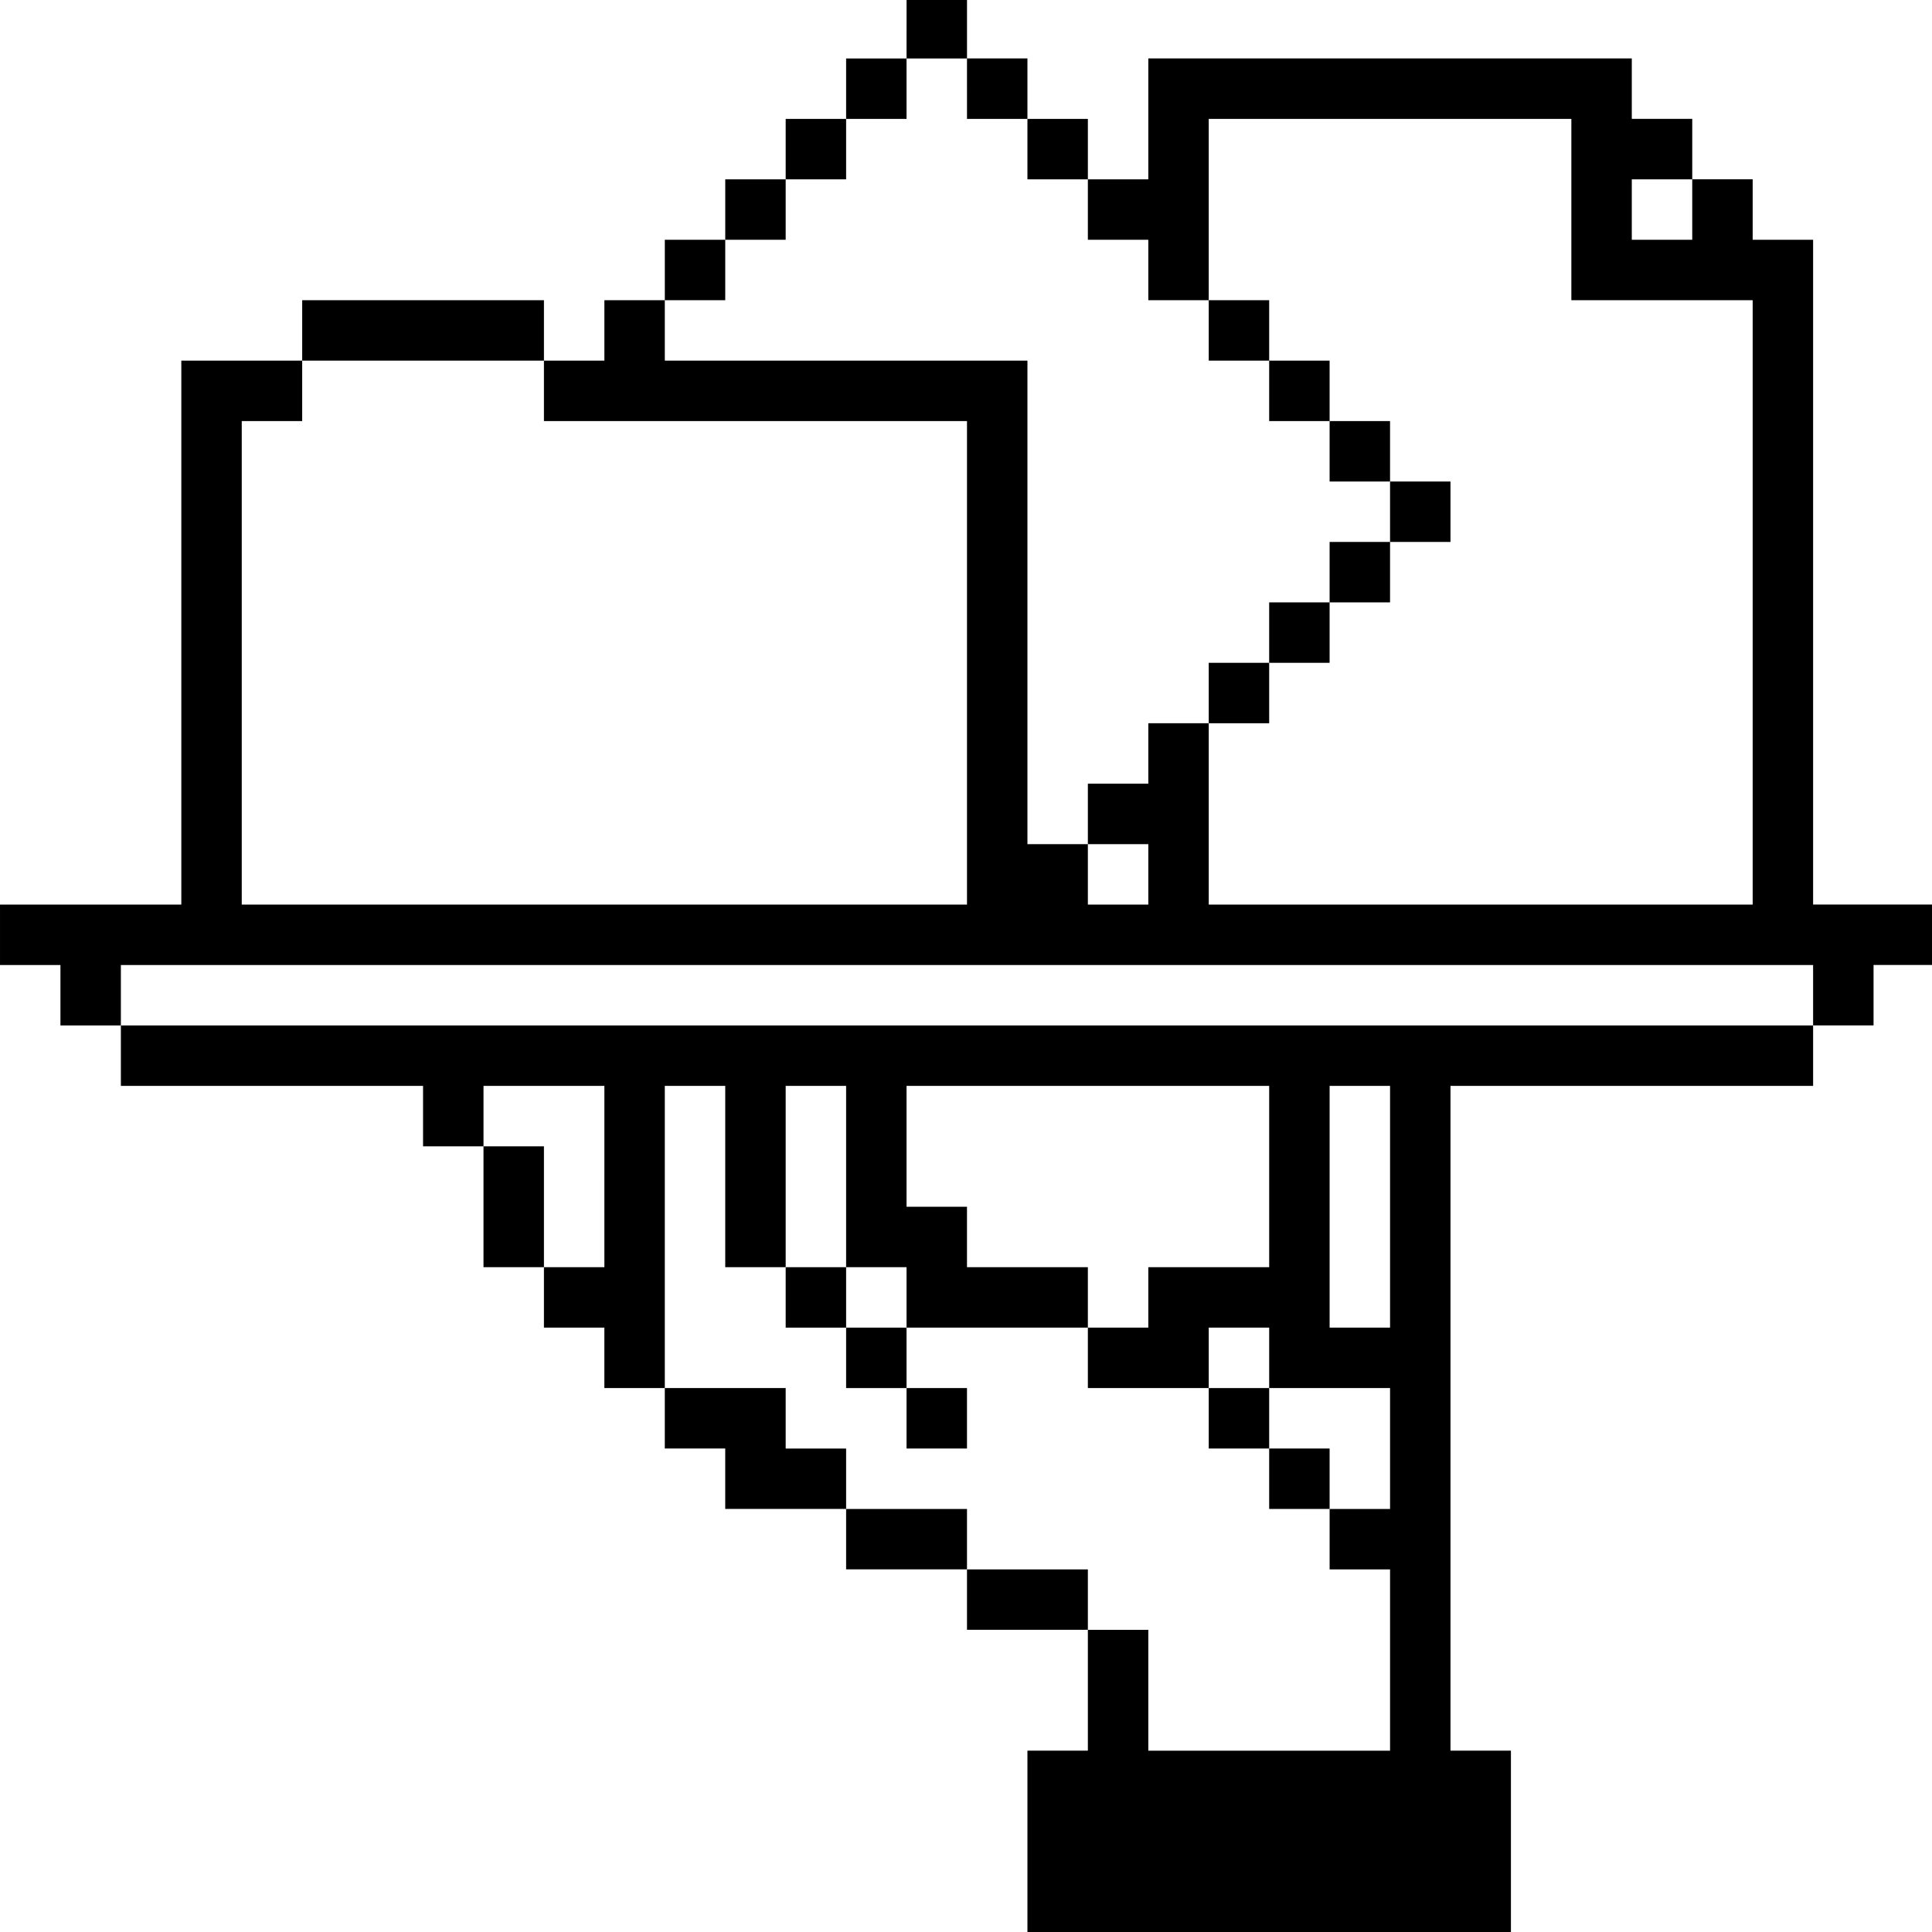<?xml version="1.0" standalone="no"?>
<!DOCTYPE svg PUBLIC "-//W3C//DTD SVG 20010904//EN"
 "http://www.w3.org/TR/2001/REC-SVG-20010904/DTD/svg10.dtd">
<svg version="1.0" xmlns="http://www.w3.org/2000/svg"
 width="468pt" height="468pt" viewBox="0 0 468 468"
 preserveAspectRatio="xMidYMid meet">
<g transform="translate(0,468) scale(0.366,-0.366)"
fill="#000000" stroke="none">
<path d="M600 1260 l0 -20 -20 0 -20 0 0 -20 0 -20 -20 0 -20 0 0 -20 0 -20
-20 0 -20 0 0 -20 0 -20 -20 0 -20 0 0 -20 0 -20 -20 0 -20 0 0 -20 0 -20 -20
0 -20 0 0 20 0 20 -80 0 -80 0 0 -20 0 -20 -40 0 -40 0 0 -180 0 -180 -60 0
-60 0 0 -20 0 -20 20 0 20 0 0 -20 0 -20 20 0 20 0 0 -20 0 -20 100 0 100 0 0
-20 0 -20 20 0 20 0 0 -40 0 -40 20 0 20 0 0 -20 0 -20 20 0 20 0 0 -20 0 -20
20 0 20 0 0 -20 0 -20 20 0 20 0 0 -20 0 -20 40 0 40 0 0 -20 0 -20 40 0 40 0
0 -20 0 -20 40 0 40 0 0 -40 0 -40 -20 0 -20 0 0 -60 0 -60 160 0 160 0 0 60
0 60 -20 0 -20 0 0 220 0 220 120 0 120 0 0 20 0 20 20 0 20 0 0 20 0 20 20 0
20 0 0 20 0 20 -40 0 -40 0 0 220 0 220 -20 0 -20 0 0 20 0 20 -20 0 -20 0 0
20 0 20 -20 0 -20 0 0 20 0 20 -160 0 -160 0 0 -40 0 -40 -20 0 -20 0 0 20 0
20 -20 0 -20 0 0 20 0 20 -20 0 -20 0 0 20 0 20 -20 0 -20 0 0 -20z m40 -40
l0 -20 20 0 20 0 0 -20 0 -20 20 0 20 0 0 -20 0 -20 20 0 20 0 0 -20 0 -20 20
0 20 0 0 60 0 60 120 0 120 0 0 -60 0 -60 60 0 60 0 0 -200 0 -200 -180 0
-180 0 0 60 0 60 -20 0 -20 0 0 -20 0 -20 -20 0 -20 0 0 -20 0 -20 20 0 20 0
0 -20 0 -20 -20 0 -20 0 0 20 0 20 -20 0 -20 0 0 160 0 160 -120 0 -120 0 0
20 0 20 20 0 20 0 0 20 0 20 20 0 20 0 0 20 0 20 20 0 20 0 0 20 0 20 20 0 20
0 0 20 0 20 20 0 20 0 0 -20z m480 -80 l0 -20 -20 0 -20 0 0 20 0 20 20 0 20
0 0 -20z m-760 -120 l0 -20 140 0 140 0 0 -160 0 -160 -240 0 -240 0 0 160 0
160 20 0 20 0 0 20 0 20 80 0 80 0 0 -20z m840 -400 l0 -20 -560 0 -560 0 0
20 0 20 560 0 560 0 0 -20z m-800 -120 l0 -60 -20 0 -20 0 0 40 0 40 -20 0
-20 0 0 20 0 20 40 0 40 0 0 -60z m80 0 l0 -60 20 0 20 0 0 60 0 60 20 0 20 0
0 -60 0 -60 20 0 20 0 0 -20 0 -20 60 0 60 0 0 20 0 20 -40 0 -40 0 0 20 0 20
-20 0 -20 0 0 40 0 40 120 0 120 0 0 -60 0 -60 -40 0 -40 0 0 -20 0 -20 -20 0
-20 0 0 -20 0 -20 40 0 40 0 0 20 0 20 20 0 20 0 0 -20 0 -20 40 0 40 0 0 -40
0 -40 -20 0 -20 0 0 -20 0 -20 20 0 20 0 0 -60 0 -60 -80 0 -80 0 0 40 0 40
-20 0 -20 0 0 20 0 20 -40 0 -40 0 0 20 0 20 -40 0 -40 0 0 20 0 20 -20 0 -20
0 0 20 0 20 -40 0 -40 0 0 100 0 100 20 0 20 0 0 -60z m440 -20 l0 -80 -20 0
-20 0 0 80 0 80 20 0 20 0 0 -80z"/>
<path d="M800 1060 l0 -20 20 0 20 0 0 -20 0 -20 20 0 20 0 0 -20 0 -20 20 0
20 0 0 -20 0 -20 -20 0 -20 0 0 -20 0 -20 -20 0 -20 0 0 -20 0 -20 -20 0 -20
0 0 -20 0 -20 20 0 20 0 0 20 0 20 20 0 20 0 0 20 0 20 20 0 20 0 0 20 0 20
20 0 20 0 0 20 0 20 -20 0 -20 0 0 20 0 20 -20 0 -20 0 0 20 0 20 -20 0 -20 0
0 20 0 20 -20 0 -20 0 0 -20z"/>
<path d="M520 420 l0 -20 20 0 20 0 0 -20 0 -20 20 0 20 0 0 -20 0 -20 20 0
20 0 0 20 0 20 -20 0 -20 0 0 20 0 20 -20 0 -20 0 0 20 0 20 -20 0 -20 0 0
-20z"/>
<path d="M800 340 l0 -20 20 0 20 0 0 -20 0 -20 20 0 20 0 0 20 0 20 -20 0
-20 0 0 20 0 20 -20 0 -20 0 0 -20z"/>
</g>
</svg>
